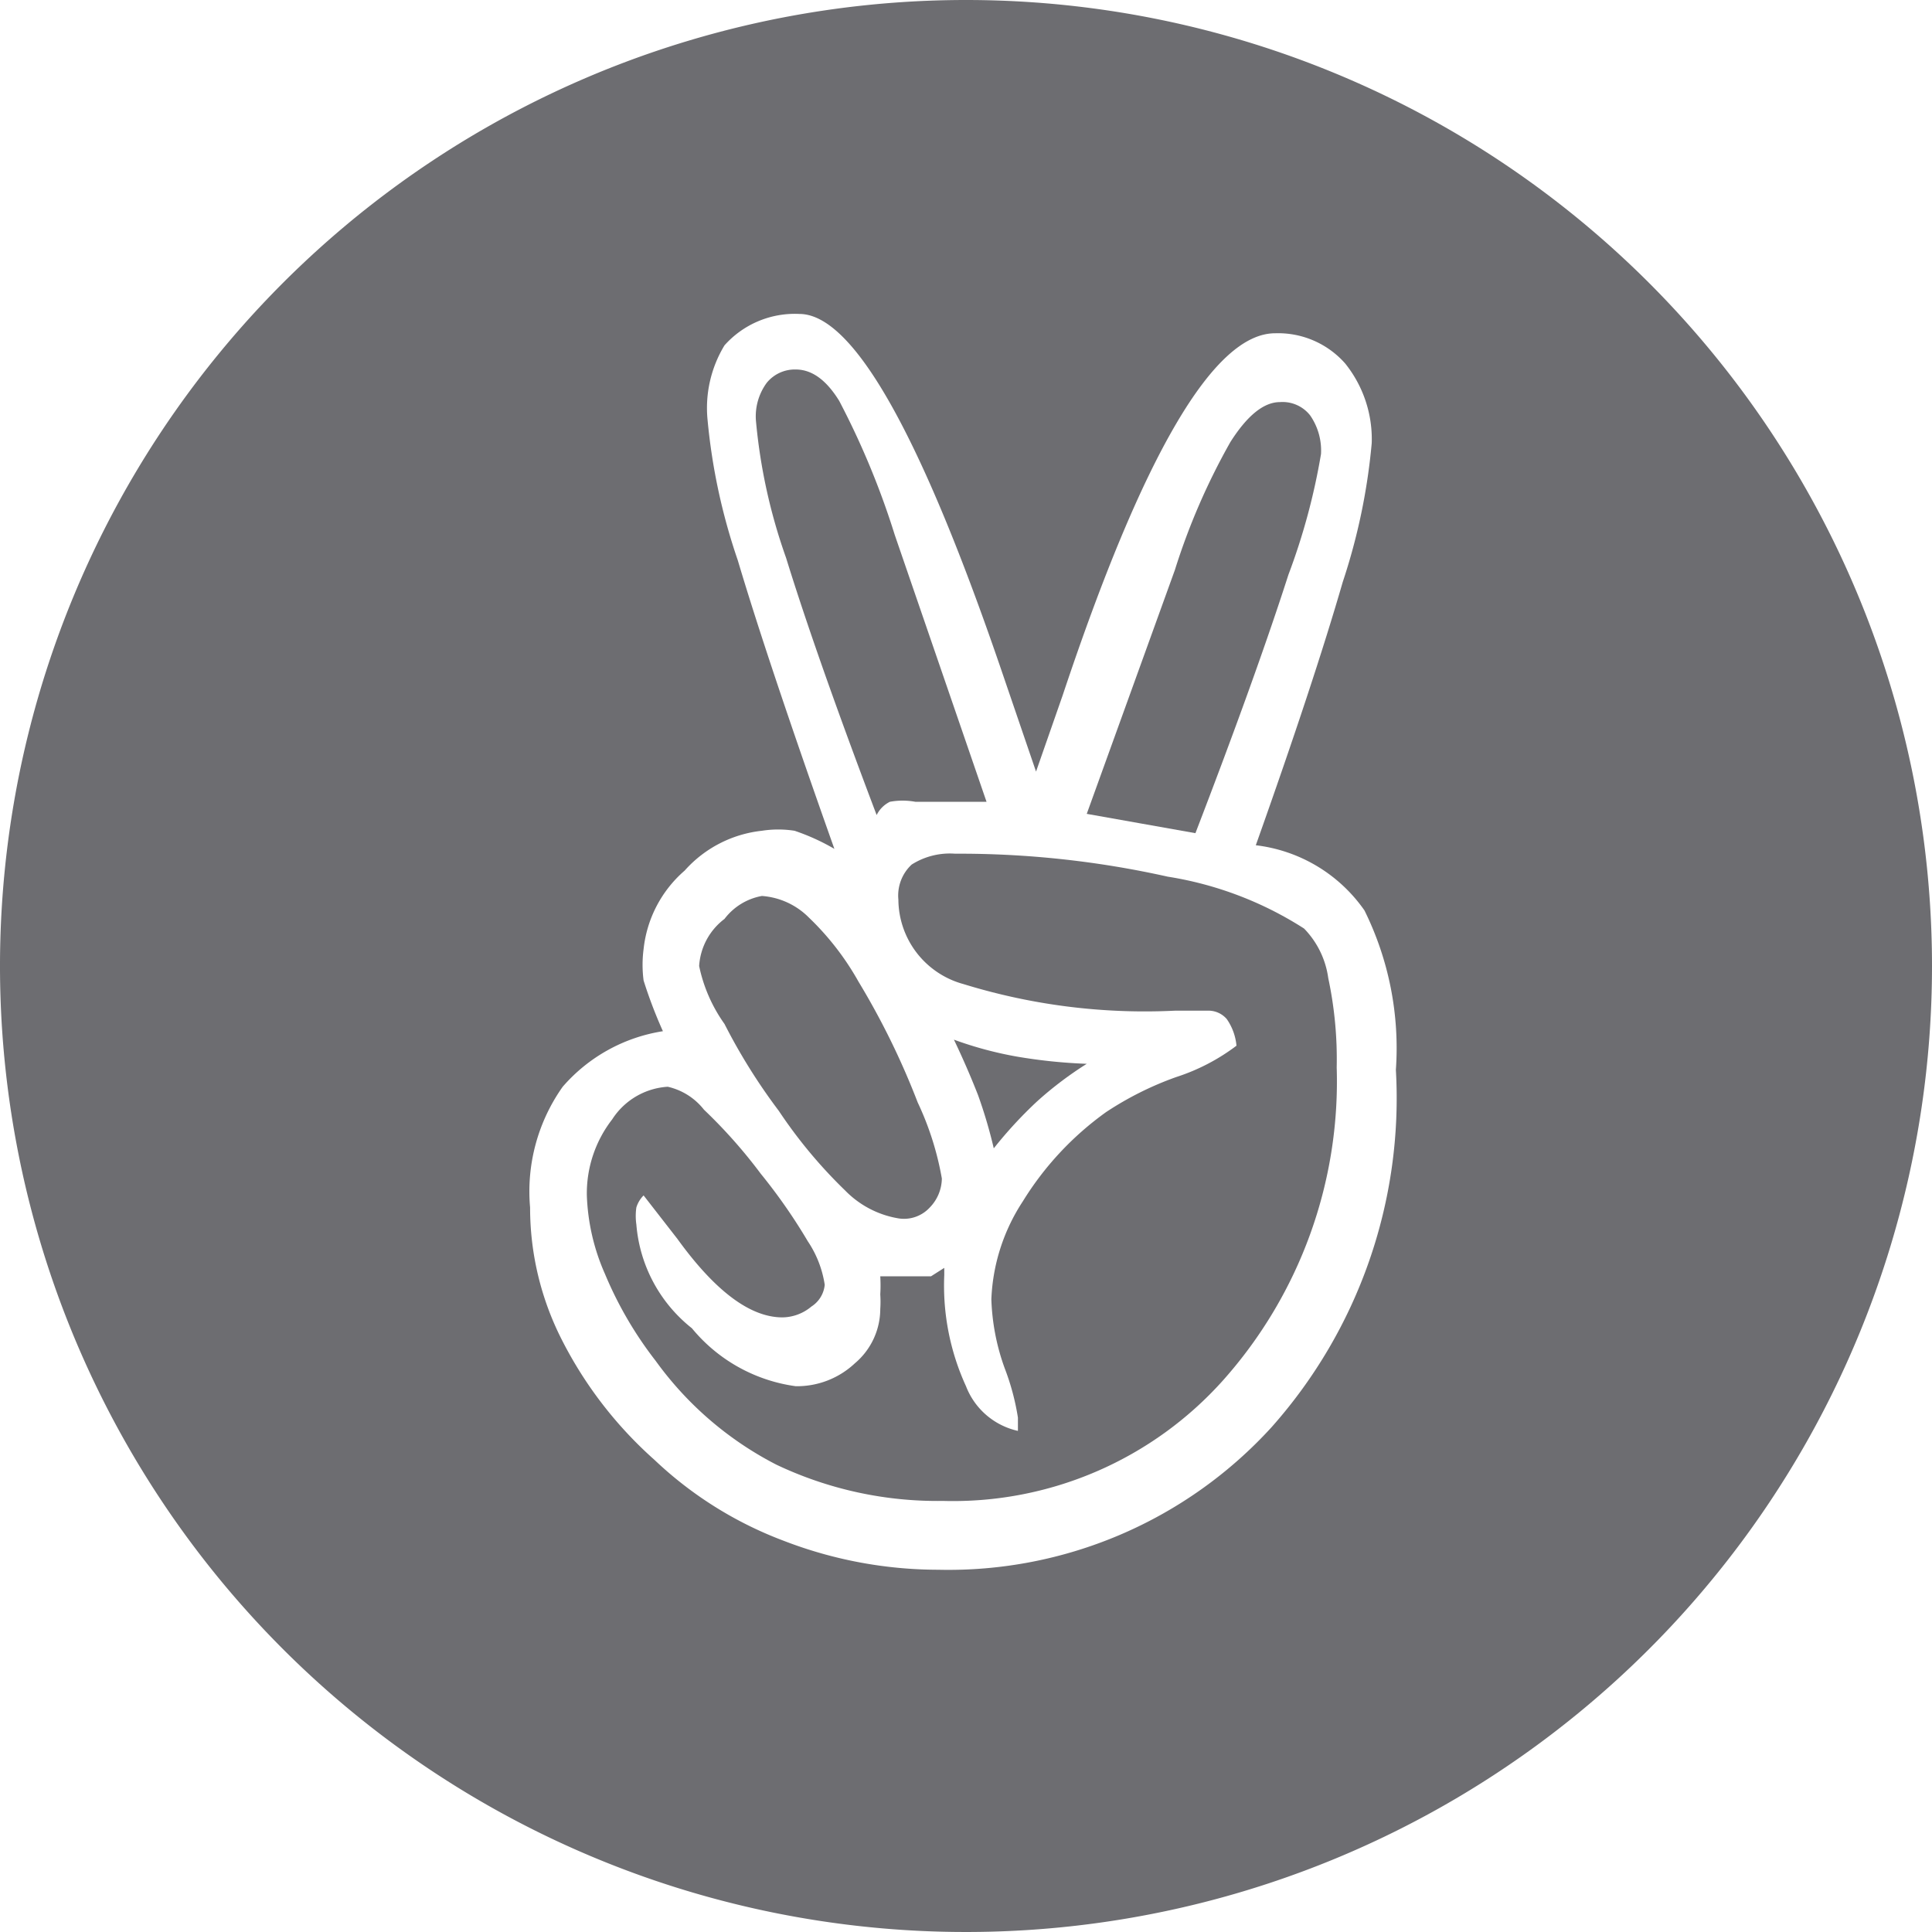 <svg xmlns="http://www.w3.org/2000/svg" viewBox="0 0 16 16"><defs><style>.cls-1{fill:#6d6d71;}</style></defs><title>angellist-ico</title><g id="Layer_2" data-name="Layer 2"><g id="Layer_1-2" data-name="Layer 1"><path class="cls-1" d="M7.37,6.64a.58.58,0,0,1,.21,0h.17l.42,0L7.41,4.43a6.66,6.66,0,0,0-.46-1.11q-.16-.26-.36-.26a.3.3,0,0,0-.24.11.47.47,0,0,0-.09.31,4.62,4.62,0,0,0,.25,1.14q.25.81.75,2.13A.24.24,0,0,1,7.37,6.64Z"/><path class="cls-1" d="M8.23,9.51a3.53,3.53,0,0,1,.36-.39A3,3,0,0,1,9,8.81a4.37,4.37,0,0,1-.58-.06,3.08,3.08,0,0,1-.52-.14q.11.23.2.46A4,4,0,0,1,8.23,9.51Z"/><path class="cls-1" d="M10.8,7.69a2.94,2.94,0,0,0-1.13-.43,7.91,7.91,0,0,0-1.76-.19.59.59,0,0,0-.36.09.35.35,0,0,0-.11.29.73.73,0,0,0,.54.7,5.09,5.09,0,0,0,1.75.22H10a.2.2,0,0,1,.16.07.46.46,0,0,1,.08.22,1.68,1.68,0,0,1-.5.26,2.68,2.68,0,0,0-.58.29,2.56,2.56,0,0,0-.69.74,1.59,1.59,0,0,0-.26.81,1.84,1.84,0,0,0,.11.57,2,2,0,0,1,.11.41v.11A.6.6,0,0,1,8,11.48a2,2,0,0,1-.18-.92V10.5l-.11.07-.12,0H7.42l-.13,0a1.26,1.26,0,0,1,0,.15.88.88,0,0,1,0,.12.59.59,0,0,1-.21.45.7.7,0,0,1-.49.19A1.35,1.35,0,0,1,5.73,11a1.22,1.22,0,0,1-.46-.86.49.49,0,0,1,0-.14.24.24,0,0,1,.06-.1l.28.36q.47.65.87.65a.38.38,0,0,0,.24-.09.24.24,0,0,0,.11-.18.88.88,0,0,0-.14-.36,4.59,4.59,0,0,0-.39-.56,4.22,4.22,0,0,0-.47-.53A.53.53,0,0,0,5.53,9a.59.59,0,0,0-.46.27,1,1,0,0,0-.21.63,1.75,1.75,0,0,0,.15.65,3.14,3.14,0,0,0,.42.72,2.82,2.82,0,0,0,1,.86,3.11,3.11,0,0,0,1.38.3,3,3,0,0,0,2.32-1,3.72,3.72,0,0,0,.94-2.59A3.22,3.22,0,0,0,11,8.1.73.73,0,0,0,10.8,7.69Z"/><path class="cls-1" d="M6.45,9.2A4,4,0,0,0,7,9.86a.8.8,0,0,0,.44.23A.29.29,0,0,0,7.7,10a.35.35,0,0,0,.1-.24,2.47,2.47,0,0,0-.2-.63,6.31,6.31,0,0,0-.49-1A2.27,2.27,0,0,0,6.7,7.6a.61.61,0,0,0-.39-.18A.5.5,0,0,0,6,7.61.53.53,0,0,0,5.79,8,1.27,1.27,0,0,0,6,8.48,4.83,4.83,0,0,0,6.45,9.2Z"/><path class="cls-1" d="M8,0a8,8,0,1,0,8,8A8,8,0,0,0,8,0Zm2.53,11.82A3.62,3.62,0,0,1,7.77,13a3.56,3.56,0,0,1-1.28-.24,3.18,3.18,0,0,1-1.07-.67,3.37,3.37,0,0,1-.77-1A2.41,2.41,0,0,1,4.39,10,1.5,1.5,0,0,1,4.66,9a1.38,1.38,0,0,1,.83-.46,3.81,3.81,0,0,1-.16-.42,1,1,0,0,1,0-.26,1,1,0,0,1,.34-.65,1,1,0,0,1,.64-.33.88.88,0,0,1,.27,0,1.78,1.78,0,0,1,.33.15q-.55-1.55-.8-2.39a5,5,0,0,1-.25-1.16A1,1,0,0,1,6,2.86a.78.78,0,0,1,.62-.26q.67,0,1.69,3l.27.79.22-.63q1-3,1.76-3a.74.74,0,0,1,.58.25,1,1,0,0,1,.22.66,5.08,5.08,0,0,1-.24,1.15q-.24.83-.72,2.18a1.28,1.28,0,0,1,.9.54,2.57,2.57,0,0,1,.26,1.32A4.1,4.1,0,0,1,10.53,11.82Z"/><path class="cls-1" d="M10.67,4.76a5.34,5.34,0,0,0,.27-1,.51.51,0,0,0-.09-.32.29.29,0,0,0-.25-.11q-.2,0-.41.33a5.48,5.48,0,0,0-.46,1.06L9,6.74l.9.16Q10.4,5.6,10.67,4.76Z"/></g></g></svg>